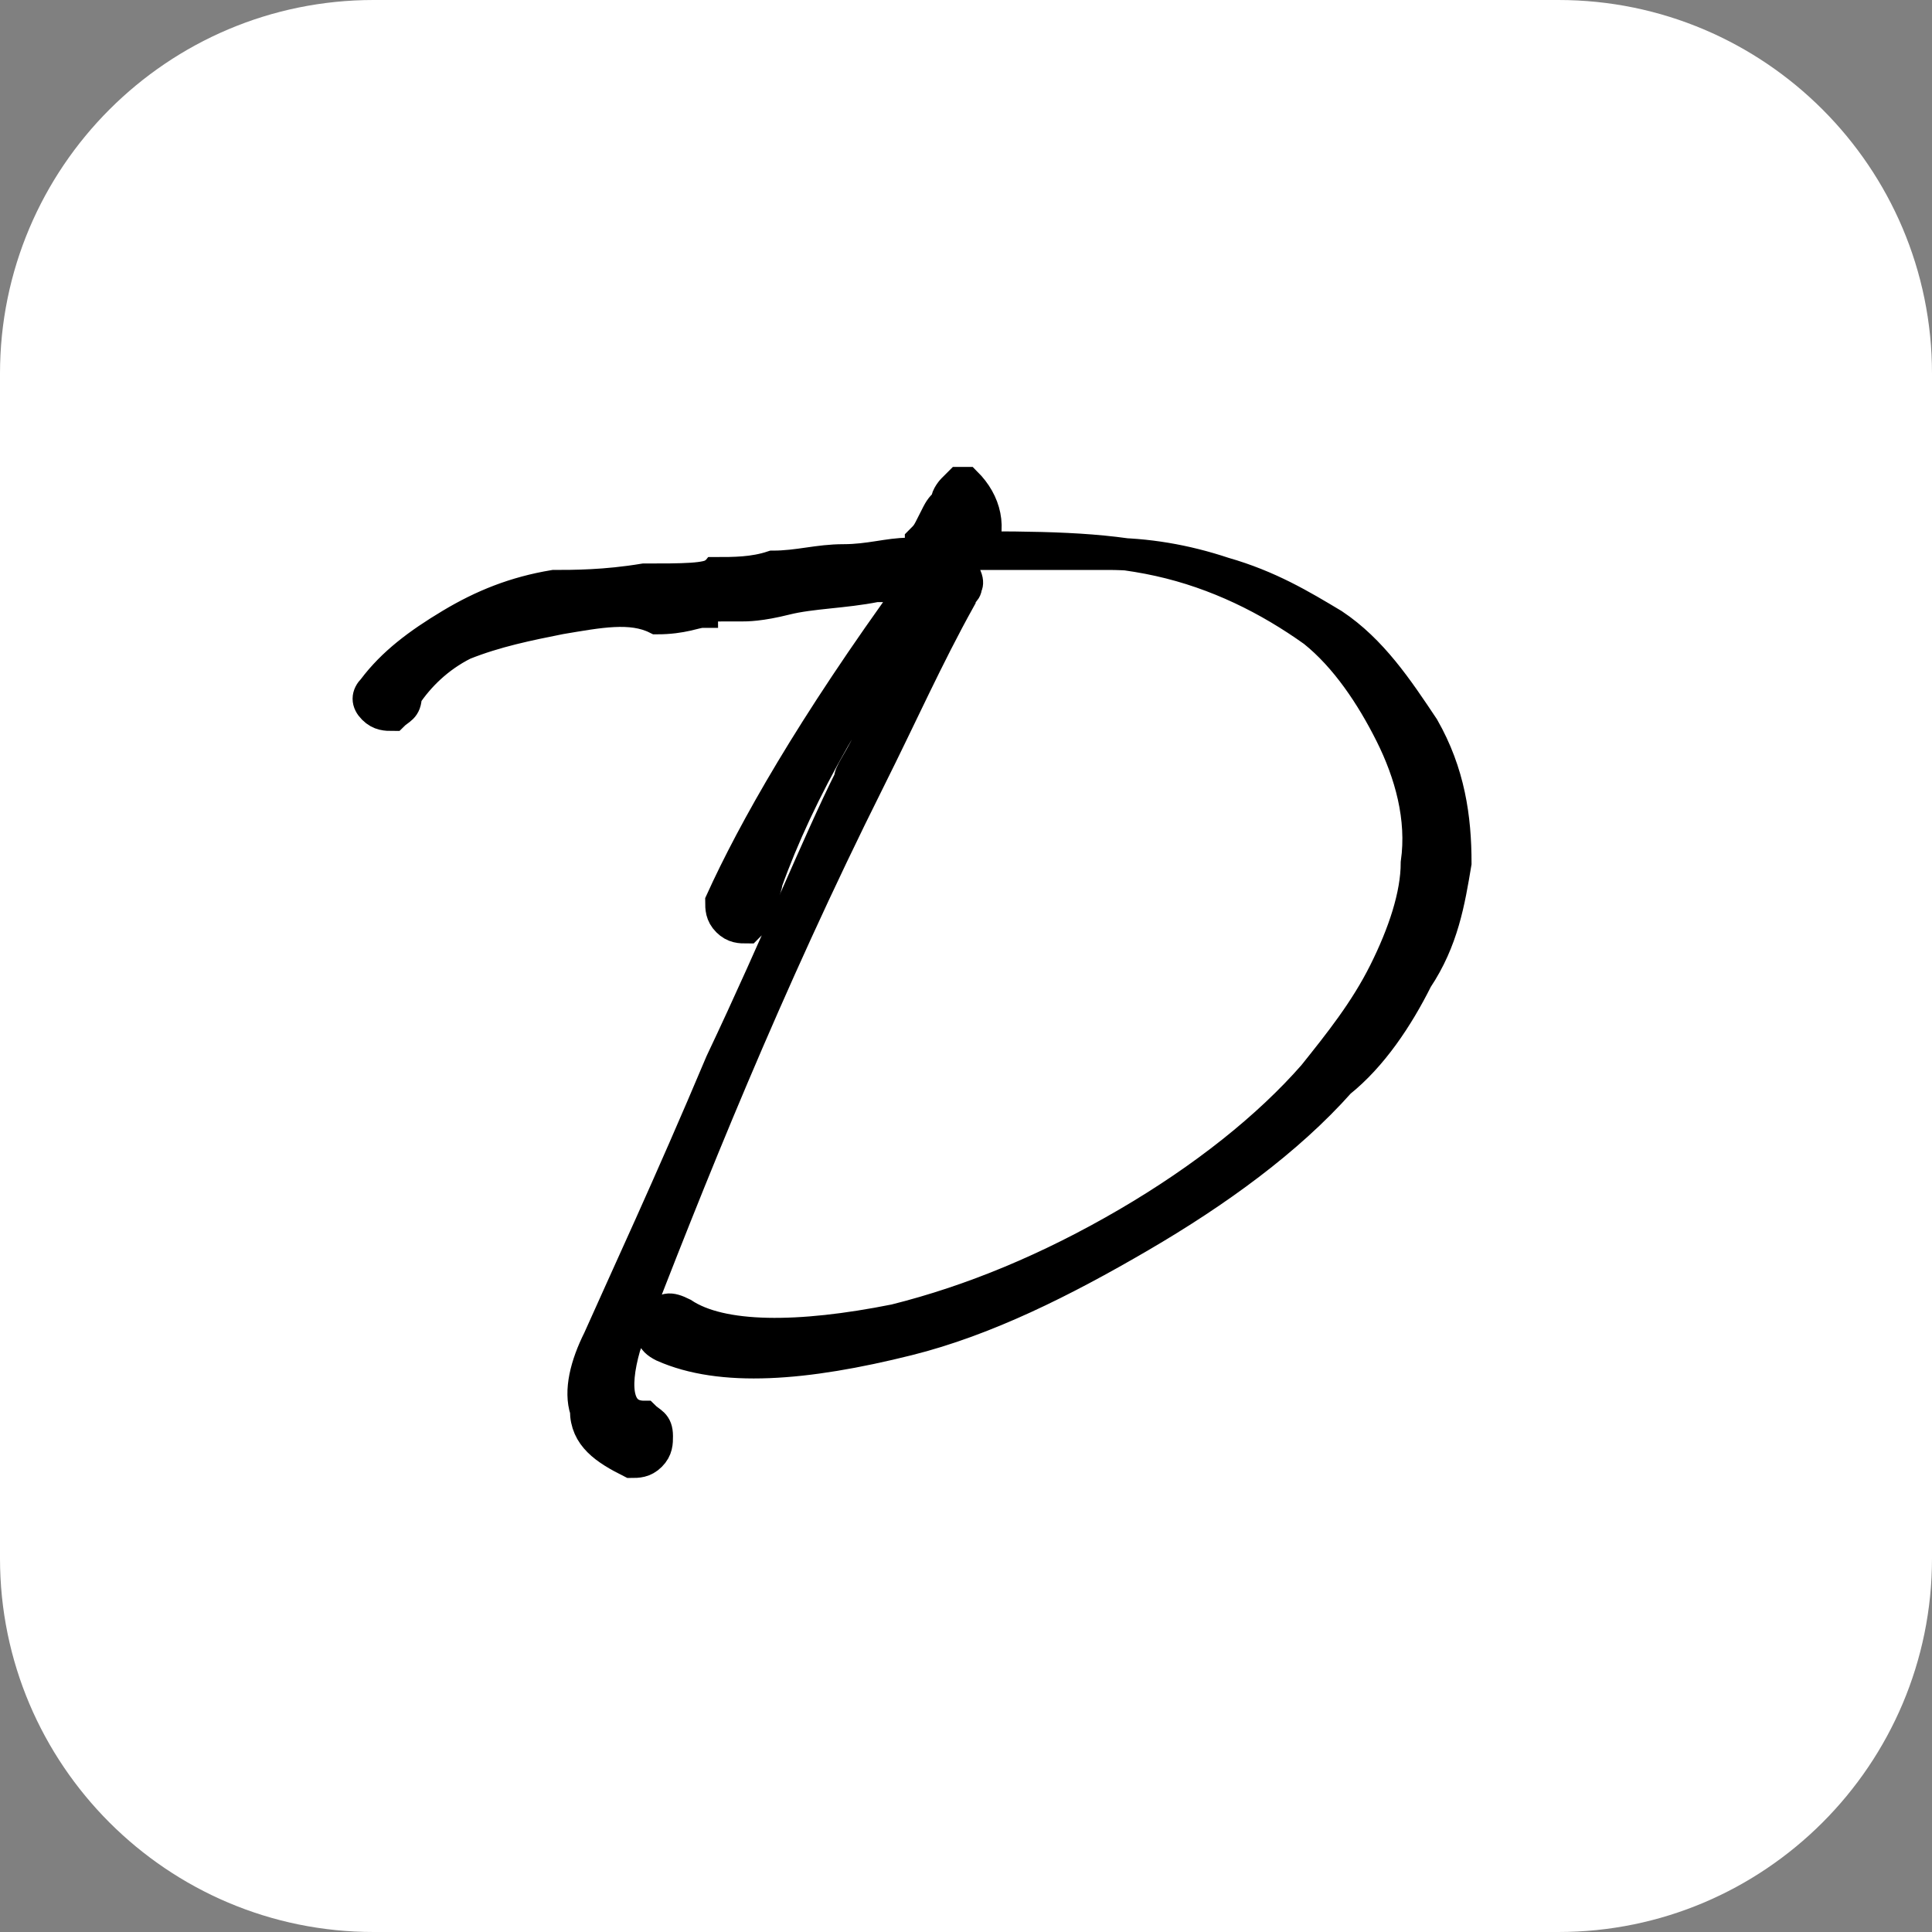 <?xml version="1.0" encoding="utf-8"?>
<!-- Generator: Adobe Illustrator 24.1.1, SVG Export Plug-In . SVG Version: 6.00 Build 0)  -->
<svg version="1.1" id="Layer_1" xmlns="http://www.w3.org/2000/svg" xmlns:xlink="http://www.w3.org/1999/xlink" x="0px" y="0px"
	 viewBox="0 0 30 30" style="enable-background:new 0 0 30 30;" xml:space="preserve">
<rect x="0" y="0" width="30" height="30" fill="#808080" stroke="none"/>
<style type="text/css">
	.st0{fill:#FFFFFF;}
	.st1{stroke:#000000;stroke-width:0.5;stroke-miterlimit:10;}
</style>
<path class="st0" d="M24.2,30H5.8C2.6,30,0,27.4,0,24.2V5.8C0,2.6,2.6,0,5.8,0h18.4C27.4,0,30,2.6,30,5.8v18.4
	C30,27.4,27.4,30,24.2,30z"/>
<g>
	<path class="st1" d="M14.3,8.4c0.1-0.1,0.1-0.1,0.2-0.3s0.1-0.2,0.2-0.3c0-0.1,0.1-0.2,0.1-0.2c0.1-0.1,0.1-0.1,0.1-0.1
		c0,0,0.1,0,0.1,0c0.3,0.3,0.4,0.7,0.2,1.1c0.7,0,1.4,0,2,0c0.6,0,1.2,0.1,1.8,0.3c0.7,0.2,1.2,0.5,1.7,0.8c0.6,0.4,1,1,1.4,1.6
		c0.4,0.7,0.5,1.4,0.5,2.1c-0.1,0.6-0.2,1.2-0.6,1.8c-0.3,0.6-0.7,1.2-1.2,1.6c-0.8,0.9-1.9,1.7-3.1,2.4c-1.2,0.7-2.4,1.3-3.6,1.6
		c-1.6,0.4-2.9,0.5-3.8,0.1c-0.2-0.1-0.2-0.2-0.1-0.4c0.1-0.2,0.2-0.2,0.4-0.1c0.6,0.4,1.8,0.4,3.3,0.1c1.2-0.3,2.4-0.8,3.6-1.5
		s2.2-1.5,2.9-2.3c0.4-0.5,0.8-1,1.1-1.6s0.5-1.2,0.5-1.7c0.1-0.7-0.1-1.4-0.4-2c-0.3-0.6-0.7-1.2-1.2-1.6c-0.7-0.5-1.5-0.9-2.4-1.1
		c-0.9-0.2-1.9-0.2-3.1-0.2c0,0,0,0.1-0.1,0.2C15.1,9,15,9.1,15,9.1c0,0.1-0.1,0.1-0.1,0.2c-0.5,0.9-0.9,1.8-1.4,2.8
		c-1.6,3.2-2.8,6.2-3.8,8.8c-0.2,0.7-0.1,1.1,0.3,1.1c0.1,0.1,0.2,0.1,0.2,0.3c0,0.1,0,0.2-0.1,0.3c-0.1,0.1-0.2,0.1-0.3,0.1
		c-0.4-0.2-0.7-0.4-0.7-0.8c-0.1-0.3,0-0.7,0.2-1.1c0.4-0.9,1.1-2.4,1.9-4.3c0.9-1.9,1.5-3.4,2-4.4c0-0.1,0.1-0.2,0.3-0.6
		c0.2-0.3,0.3-0.6,0.4-0.9c0.1-0.3,0.3-0.6,0.4-0.9s0.2-0.5,0.3-0.7c-1.3,1.7-2.2,3.3-2.7,4.7c0,0.1-0.1,0.2-0.1,0.4
		c0,0.1-0.1,0.2-0.2,0.3c-0.1,0-0.2,0-0.3-0.1c-0.1-0.1-0.1-0.2-0.1-0.3c0.5-1.1,1.4-2.7,3-4.9c-0.2,0-0.4,0-0.6,0
		c-0.5,0.1-1,0.1-1.4,0.2s-0.6,0.1-0.7,0.1s-0.1,0-0.3,0c-0.2,0-0.3,0-0.3,0.1c-0.1,0-0.3,0.1-0.7,0.1C9.8,9.4,9.3,9.5,8.7,9.6
		c-0.5,0.1-1,0.2-1.5,0.4c-0.4,0.2-0.7,0.5-0.9,0.8C6.3,11,6.2,11,6.1,11.1c-0.1,0-0.2,0-0.3-0.1s-0.1-0.2,0-0.3
		c0.3-0.4,0.7-0.7,1.2-1C7.5,9.4,8,9.2,8.6,9.1C8.9,9.1,9.4,9.1,10,9c0.6,0,1,0,1.1-0.1c0.3,0,0.6,0,0.9-0.1c0.4,0,0.7-0.1,1.1-0.1
		c0.4,0,0.7-0.1,1-0.1C14.2,8.6,14.3,8.5,14.3,8.4z"/>
</g>
</svg>
